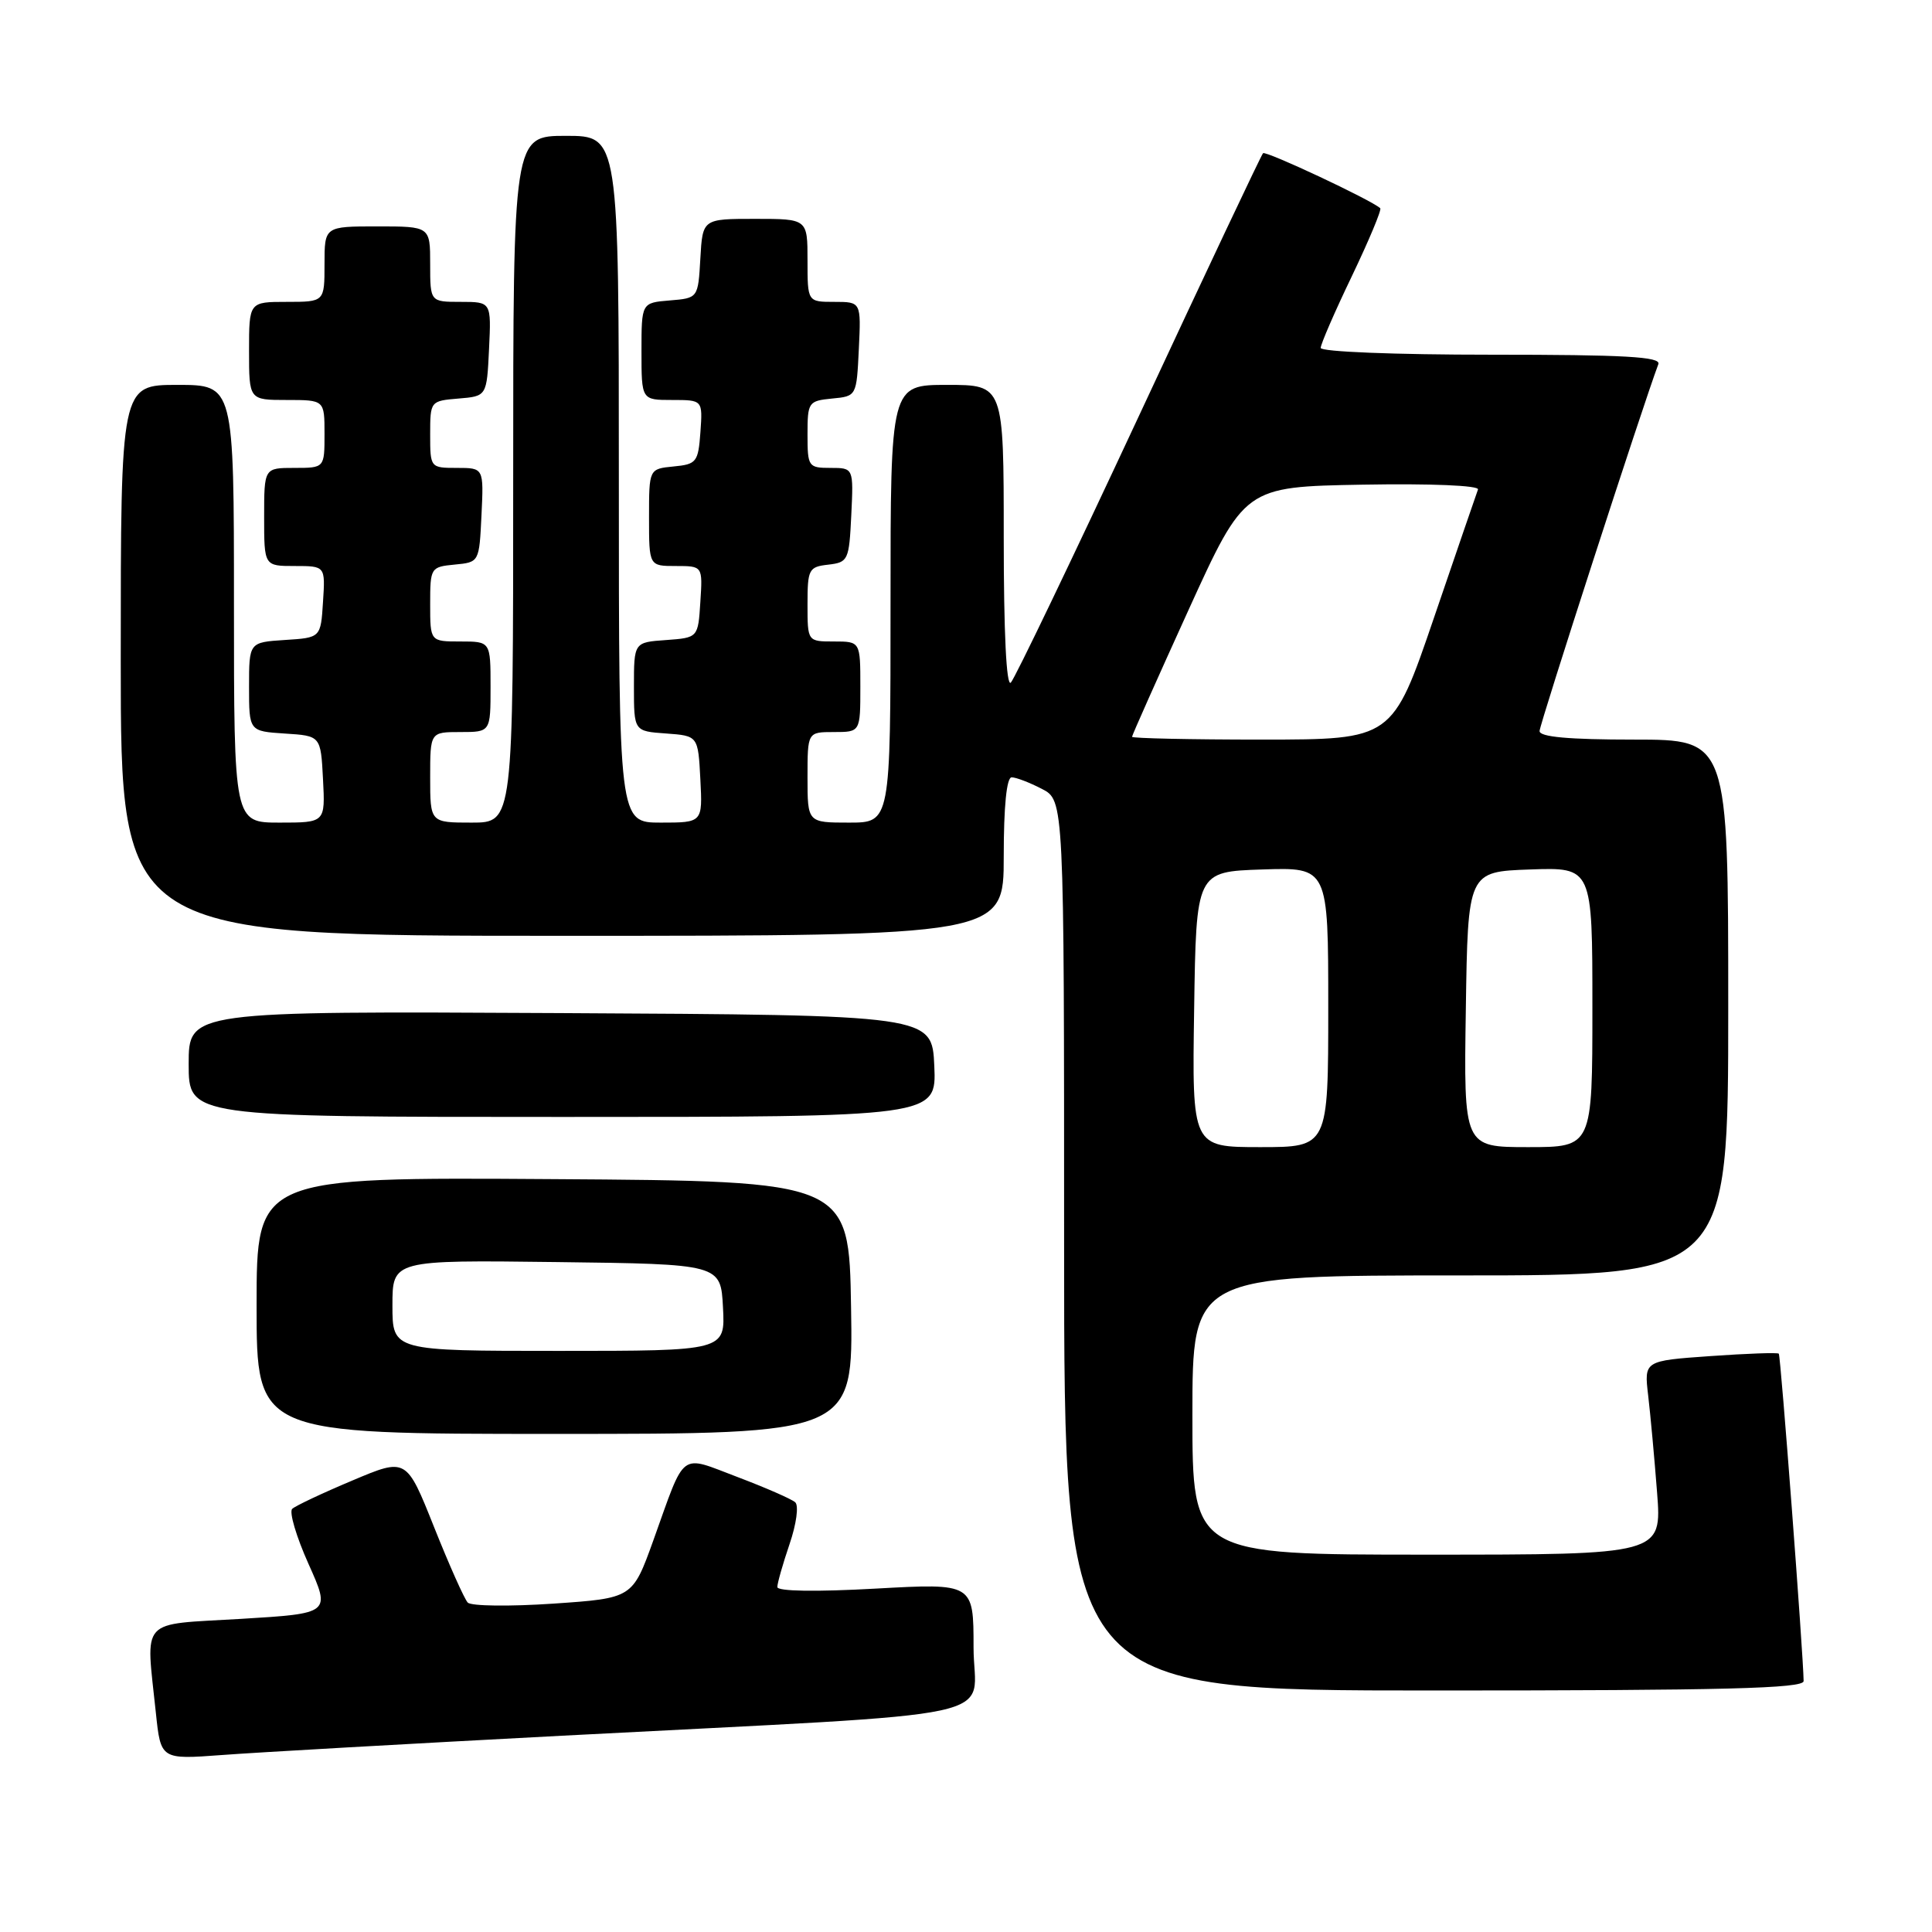 <?xml version="1.0" encoding="UTF-8" standalone="no"?>
<!DOCTYPE svg PUBLIC "-//W3C//DTD SVG 1.1//EN" "http://www.w3.org/Graphics/SVG/1.1/DTD/svg11.dtd" >
<svg xmlns="http://www.w3.org/2000/svg" xmlns:xlink="http://www.w3.org/1999/xlink" version="1.1" viewBox="0 0 256 256">
 <g >
 <path fill="currentColor"
d=" M 74.50 229.99 C 135.41 226.80 129.00 228.17 129.00 218.28 C 129.00 209.78 129.00 209.78 116.00 210.50 C 108.10 210.94 103.00 210.86 103.00 210.29 C 103.00 209.78 103.73 207.22 104.62 204.60 C 105.53 201.94 105.86 199.50 105.37 199.06 C 104.89 198.63 101.46 197.13 97.74 195.72 C 89.93 192.77 90.90 192.04 86.56 204.14 C 83.81 211.77 83.81 211.77 73.31 212.49 C 67.53 212.88 62.44 212.82 61.98 212.35 C 61.53 211.88 59.52 207.37 57.51 202.33 C 53.85 193.15 53.85 193.15 46.68 196.18 C 42.73 197.84 39.15 199.53 38.72 199.93 C 38.29 200.34 39.26 203.62 40.88 207.23 C 43.82 213.79 43.82 213.79 31.91 214.51 C 18.32 215.32 19.32 214.21 20.65 226.93 C 21.30 233.15 21.30 233.15 29.40 232.55 C 33.86 232.21 54.15 231.06 74.50 229.99 Z  M 238.99 222.75 C 238.94 219.12 235.95 179.62 235.70 179.37 C 235.54 179.20 231.45 179.35 226.63 179.69 C 217.85 180.31 217.85 180.31 218.39 184.90 C 218.69 187.43 219.22 193.21 219.57 197.75 C 220.21 206.00 220.21 206.00 189.10 206.00 C 158.00 206.00 158.00 206.00 158.00 187.50 C 158.00 169.00 158.00 169.00 193.50 169.00 C 229.00 169.00 229.00 169.00 229.00 133.50 C 229.00 98.00 229.00 98.00 216.50 98.00 C 207.88 98.00 204.00 97.65 204.00 96.87 C 204.00 95.99 217.67 53.76 219.74 48.25 C 220.11 47.27 215.28 47.00 197.61 47.00 C 184.80 47.00 175.00 46.61 175.00 46.10 C 175.00 45.60 176.86 41.31 179.14 36.57 C 181.41 31.82 183.10 27.78 182.89 27.59 C 181.69 26.49 167.72 19.94 167.36 20.30 C 167.12 20.54 159.72 36.21 150.91 55.12 C 142.09 74.03 134.46 89.93 133.94 90.45 C 133.35 91.04 133.00 83.84 133.00 71.20 C 133.00 51.00 133.00 51.00 125.50 51.00 C 118.00 51.00 118.00 51.00 118.00 80.00 C 118.00 109.00 118.00 109.00 112.50 109.00 C 107.00 109.00 107.00 109.00 107.00 103.00 C 107.00 97.00 107.00 97.00 110.50 97.00 C 114.00 97.00 114.00 97.00 114.00 91.00 C 114.00 85.00 114.00 85.00 110.50 85.00 C 107.00 85.00 107.00 85.00 107.00 80.07 C 107.00 75.43 107.16 75.11 109.75 74.82 C 112.39 74.51 112.51 74.24 112.80 68.25 C 113.10 62.00 113.10 62.00 110.05 62.00 C 107.11 62.00 107.00 61.84 107.00 57.56 C 107.00 53.29 107.12 53.12 110.25 52.81 C 113.50 52.50 113.50 52.50 113.80 46.25 C 114.10 40.00 114.10 40.00 110.55 40.00 C 107.00 40.00 107.00 40.00 107.00 34.50 C 107.00 29.00 107.00 29.00 100.05 29.00 C 93.10 29.00 93.10 29.00 92.80 34.25 C 92.50 39.50 92.50 39.50 88.75 39.81 C 85.00 40.12 85.00 40.12 85.00 46.56 C 85.00 53.00 85.00 53.00 89.06 53.00 C 93.11 53.00 93.11 53.00 92.81 57.25 C 92.52 61.24 92.30 61.52 89.25 61.81 C 86.00 62.13 86.00 62.13 86.00 68.56 C 86.00 75.00 86.00 75.00 89.55 75.00 C 93.11 75.00 93.11 75.00 92.80 79.75 C 92.50 84.50 92.50 84.50 88.25 84.81 C 84.00 85.11 84.00 85.11 84.00 91.00 C 84.00 96.89 84.00 96.89 88.25 97.19 C 92.50 97.50 92.50 97.50 92.80 103.25 C 93.10 109.00 93.10 109.00 87.55 109.00 C 82.00 109.00 82.00 109.00 82.00 63.50 C 82.00 18.00 82.00 18.00 75.00 18.00 C 68.00 18.00 68.00 18.00 68.00 63.50 C 68.00 109.00 68.00 109.00 62.50 109.00 C 57.00 109.00 57.00 109.00 57.00 103.00 C 57.00 97.00 57.00 97.00 61.00 97.00 C 65.00 97.00 65.00 97.00 65.00 91.00 C 65.00 85.00 65.00 85.00 61.00 85.00 C 57.00 85.00 57.00 85.00 57.00 80.06 C 57.00 75.22 57.06 75.12 60.25 74.81 C 63.50 74.50 63.50 74.50 63.80 68.25 C 64.10 62.00 64.10 62.00 60.55 62.00 C 57.02 62.00 57.00 61.98 57.00 57.56 C 57.00 53.15 57.03 53.12 60.75 52.81 C 64.50 52.50 64.50 52.50 64.80 46.25 C 65.10 40.00 65.10 40.00 61.05 40.00 C 57.00 40.00 57.00 40.00 57.00 35.00 C 57.00 30.00 57.00 30.00 50.00 30.00 C 43.00 30.00 43.00 30.00 43.00 35.00 C 43.00 40.00 43.00 40.00 38.00 40.00 C 33.00 40.00 33.00 40.00 33.00 46.50 C 33.00 53.00 33.00 53.00 38.00 53.00 C 43.00 53.00 43.00 53.00 43.00 57.50 C 43.00 62.00 43.00 62.00 39.00 62.00 C 35.00 62.00 35.00 62.00 35.00 68.50 C 35.00 75.00 35.00 75.00 39.05 75.00 C 43.11 75.00 43.11 75.00 42.80 79.75 C 42.50 84.50 42.50 84.50 37.75 84.80 C 33.00 85.11 33.00 85.11 33.00 91.00 C 33.00 96.89 33.00 96.89 37.75 97.20 C 42.50 97.50 42.50 97.50 42.80 103.25 C 43.10 109.00 43.10 109.00 37.05 109.00 C 31.00 109.00 31.00 109.00 31.00 80.00 C 31.00 51.00 31.00 51.00 23.50 51.00 C 16.00 51.00 16.00 51.00 16.00 87.50 C 16.00 124.00 16.00 124.00 74.50 124.00 C 133.00 124.00 133.00 124.00 133.00 113.50 C 133.00 106.84 133.38 103.00 134.05 103.00 C 134.63 103.00 136.43 103.69 138.05 104.53 C 141.00 106.05 141.00 106.05 141.00 165.03 C 141.00 224.00 141.00 224.00 190.00 224.00 C 228.54 224.00 239.00 223.73 238.99 222.75 Z  M 112.77 173.25 C 112.50 156.50 112.50 156.50 73.25 156.24 C 34.00 155.98 34.00 155.98 34.00 172.99 C 34.00 190.00 34.00 190.00 73.52 190.00 C 113.05 190.00 113.05 190.00 112.77 173.25 Z  M 123.80 141.25 C 123.50 134.50 123.50 134.50 74.25 134.24 C 25.00 133.98 25.00 133.98 25.00 140.99 C 25.00 148.00 25.00 148.00 74.55 148.00 C 124.09 148.00 124.09 148.00 123.80 141.25 Z  M 158.23 133.75 C 158.50 115.50 158.50 115.50 167.25 115.21 C 176.00 114.92 176.00 114.92 176.00 133.46 C 176.00 152.00 176.00 152.00 166.98 152.00 C 157.95 152.00 157.95 152.00 158.23 133.75 Z  M 194.23 133.75 C 194.50 115.50 194.50 115.50 202.75 115.21 C 211.00 114.92 211.00 114.92 211.00 133.46 C 211.00 152.00 211.00 152.00 202.48 152.00 C 193.95 152.00 193.95 152.00 194.23 133.75 Z  M 150.00 97.63 C 150.00 97.43 153.36 89.89 157.46 80.88 C 164.92 64.50 164.92 64.50 180.55 64.22 C 189.62 64.06 196.04 64.33 195.84 64.86 C 195.65 65.36 193.03 73.01 190.00 81.88 C 184.50 97.99 184.50 97.99 167.25 98.00 C 157.76 98.00 150.00 97.83 150.00 97.63 Z  M 52.00 172.98 C 52.00 166.96 52.00 166.96 73.75 167.23 C 95.50 167.50 95.50 167.50 95.80 173.25 C 96.10 179.00 96.10 179.00 74.05 179.00 C 52.00 179.00 52.00 179.00 52.00 172.98 Z "/>
</g>
</svg>